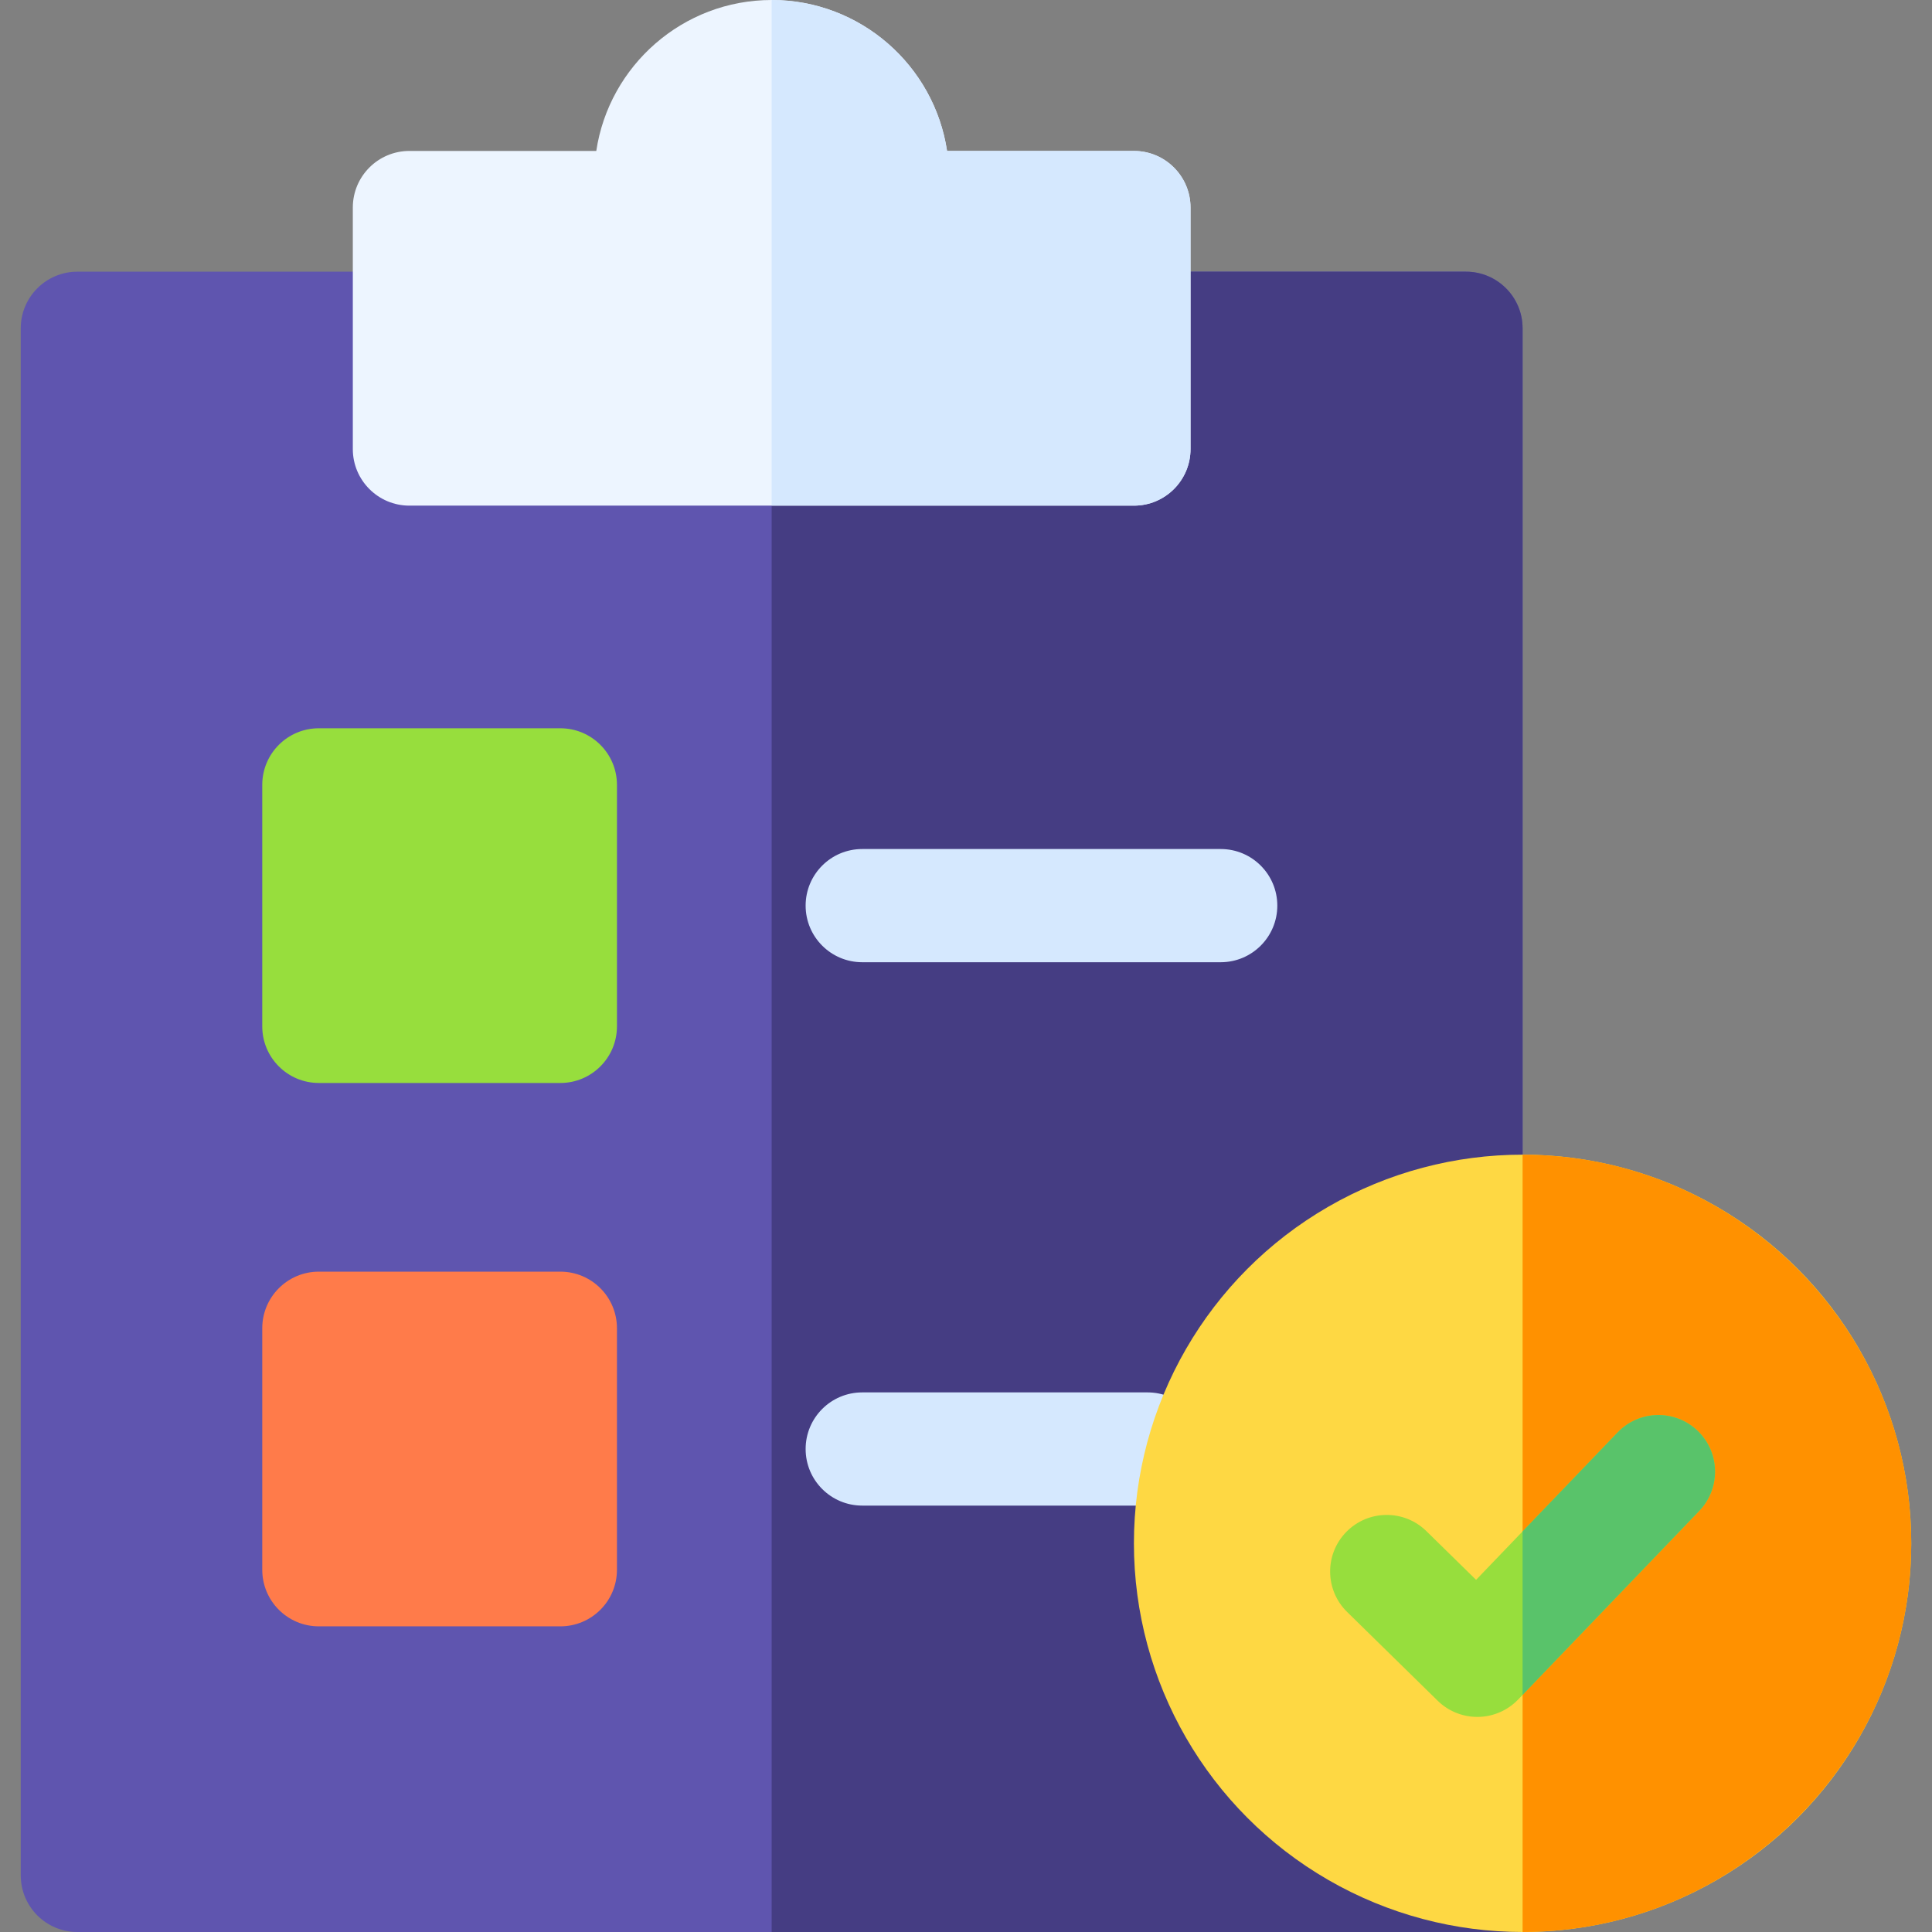<svg id="Capa_1" enable-background="new 0 0 512 512" height="512" viewBox="0 0 512 512" width="512" xmlns="http://www.w3.org/2000/svg"><rect x="0" y="0" width="512" height="512" fill="#808080" stroke="none"/><g><path d="m403.5 87v425h-383c-8.28 0-15-6.72-15-15v-410c0-8.28 6.72-15 15-15h368c8.28 0 15 6.72 15 15z" fill="#5f55af"/><path d="m388.5 72h-184v440h199v-425c0-8.28-6.72-15-15-15z" fill="#453d83"/><path d="m300.5 40h-49.52c-3.391-22.606-22.943-40-46.48-40s-43.089 17.394-46.48 40h-49.52c-8.284 0-15 6.716-15 15v64c0 8.284 6.716 15 15 15h192c8.284 0 15-6.716 15-15v-64c0-8.284-6.716-15-15-15z" fill="#edf5ff"/><path d="m148.5 193h-64c-8.284 0-15 6.716-15 15v64c0 8.284 6.716 15 15 15h64c8.284 0 15-6.716 15-15v-64c0-8.284-6.716-15-15-15z" fill="#97de3d"/><g><g><path d="m323.5 255h-95c-8.284 0-15-6.716-15-15s6.716-15 15-15h95c8.284 0 15 6.716 15 15s-6.716 15-15 15z" fill="#d5e8fe"/></g></g><path d="m148.5 337h-64c-8.284 0-15 6.716-15 15v64c0 8.284 6.716 15 15 15h64c8.284 0 15-6.716 15-15v-64c0-8.284-6.716-15-15-15z" fill="#ff7b4a"/><g><g><path d="m304.11 399h-75.61c-8.284 0-15-6.716-15-15s6.716-15 15-15h75.61c8.284 0 15 6.716 15 15s-6.716 15-15 15z" fill="#d5e8fe"/></g></g><circle cx="403.5" cy="409" fill="#fed843" r="103"/><path d="m506.5 409c0-56.794-46.206-103-103-103v206c56.794 0 103-46.206 103-103z" fill="#ff9100"/><g><g><path d="m391.5 455c-3.924 0-7.695-1.538-10.501-4.289l-24-23.529c-5.916-5.8-6.01-15.297-.21-21.212 5.799-5.915 15.296-6.01 21.212-.21l13.176 12.917 37.502-39.064c5.737-5.977 15.232-6.169 21.209-.434 5.976 5.737 6.17 15.233.433 21.209l-48 50c-2.774 2.89-6.588 4.55-10.593 4.61-.077.001-.152.002-.228.002z" fill="#97de3d"/></g></g><path d="m300.5 134c8.284 0 15-6.716 15-15v-64c0-8.284-6.716-15-15-15h-49.52c-3.391-22.606-22.943-40-46.48-40v134z" fill="#d5e8fe"/><path d="m428.679 379.612-25.179 26.228v43.319l46.821-48.771c5.737-5.976 5.543-15.472-.433-21.209-5.976-5.736-15.471-5.543-21.209.433z" fill="#59c36a"/></g></svg>